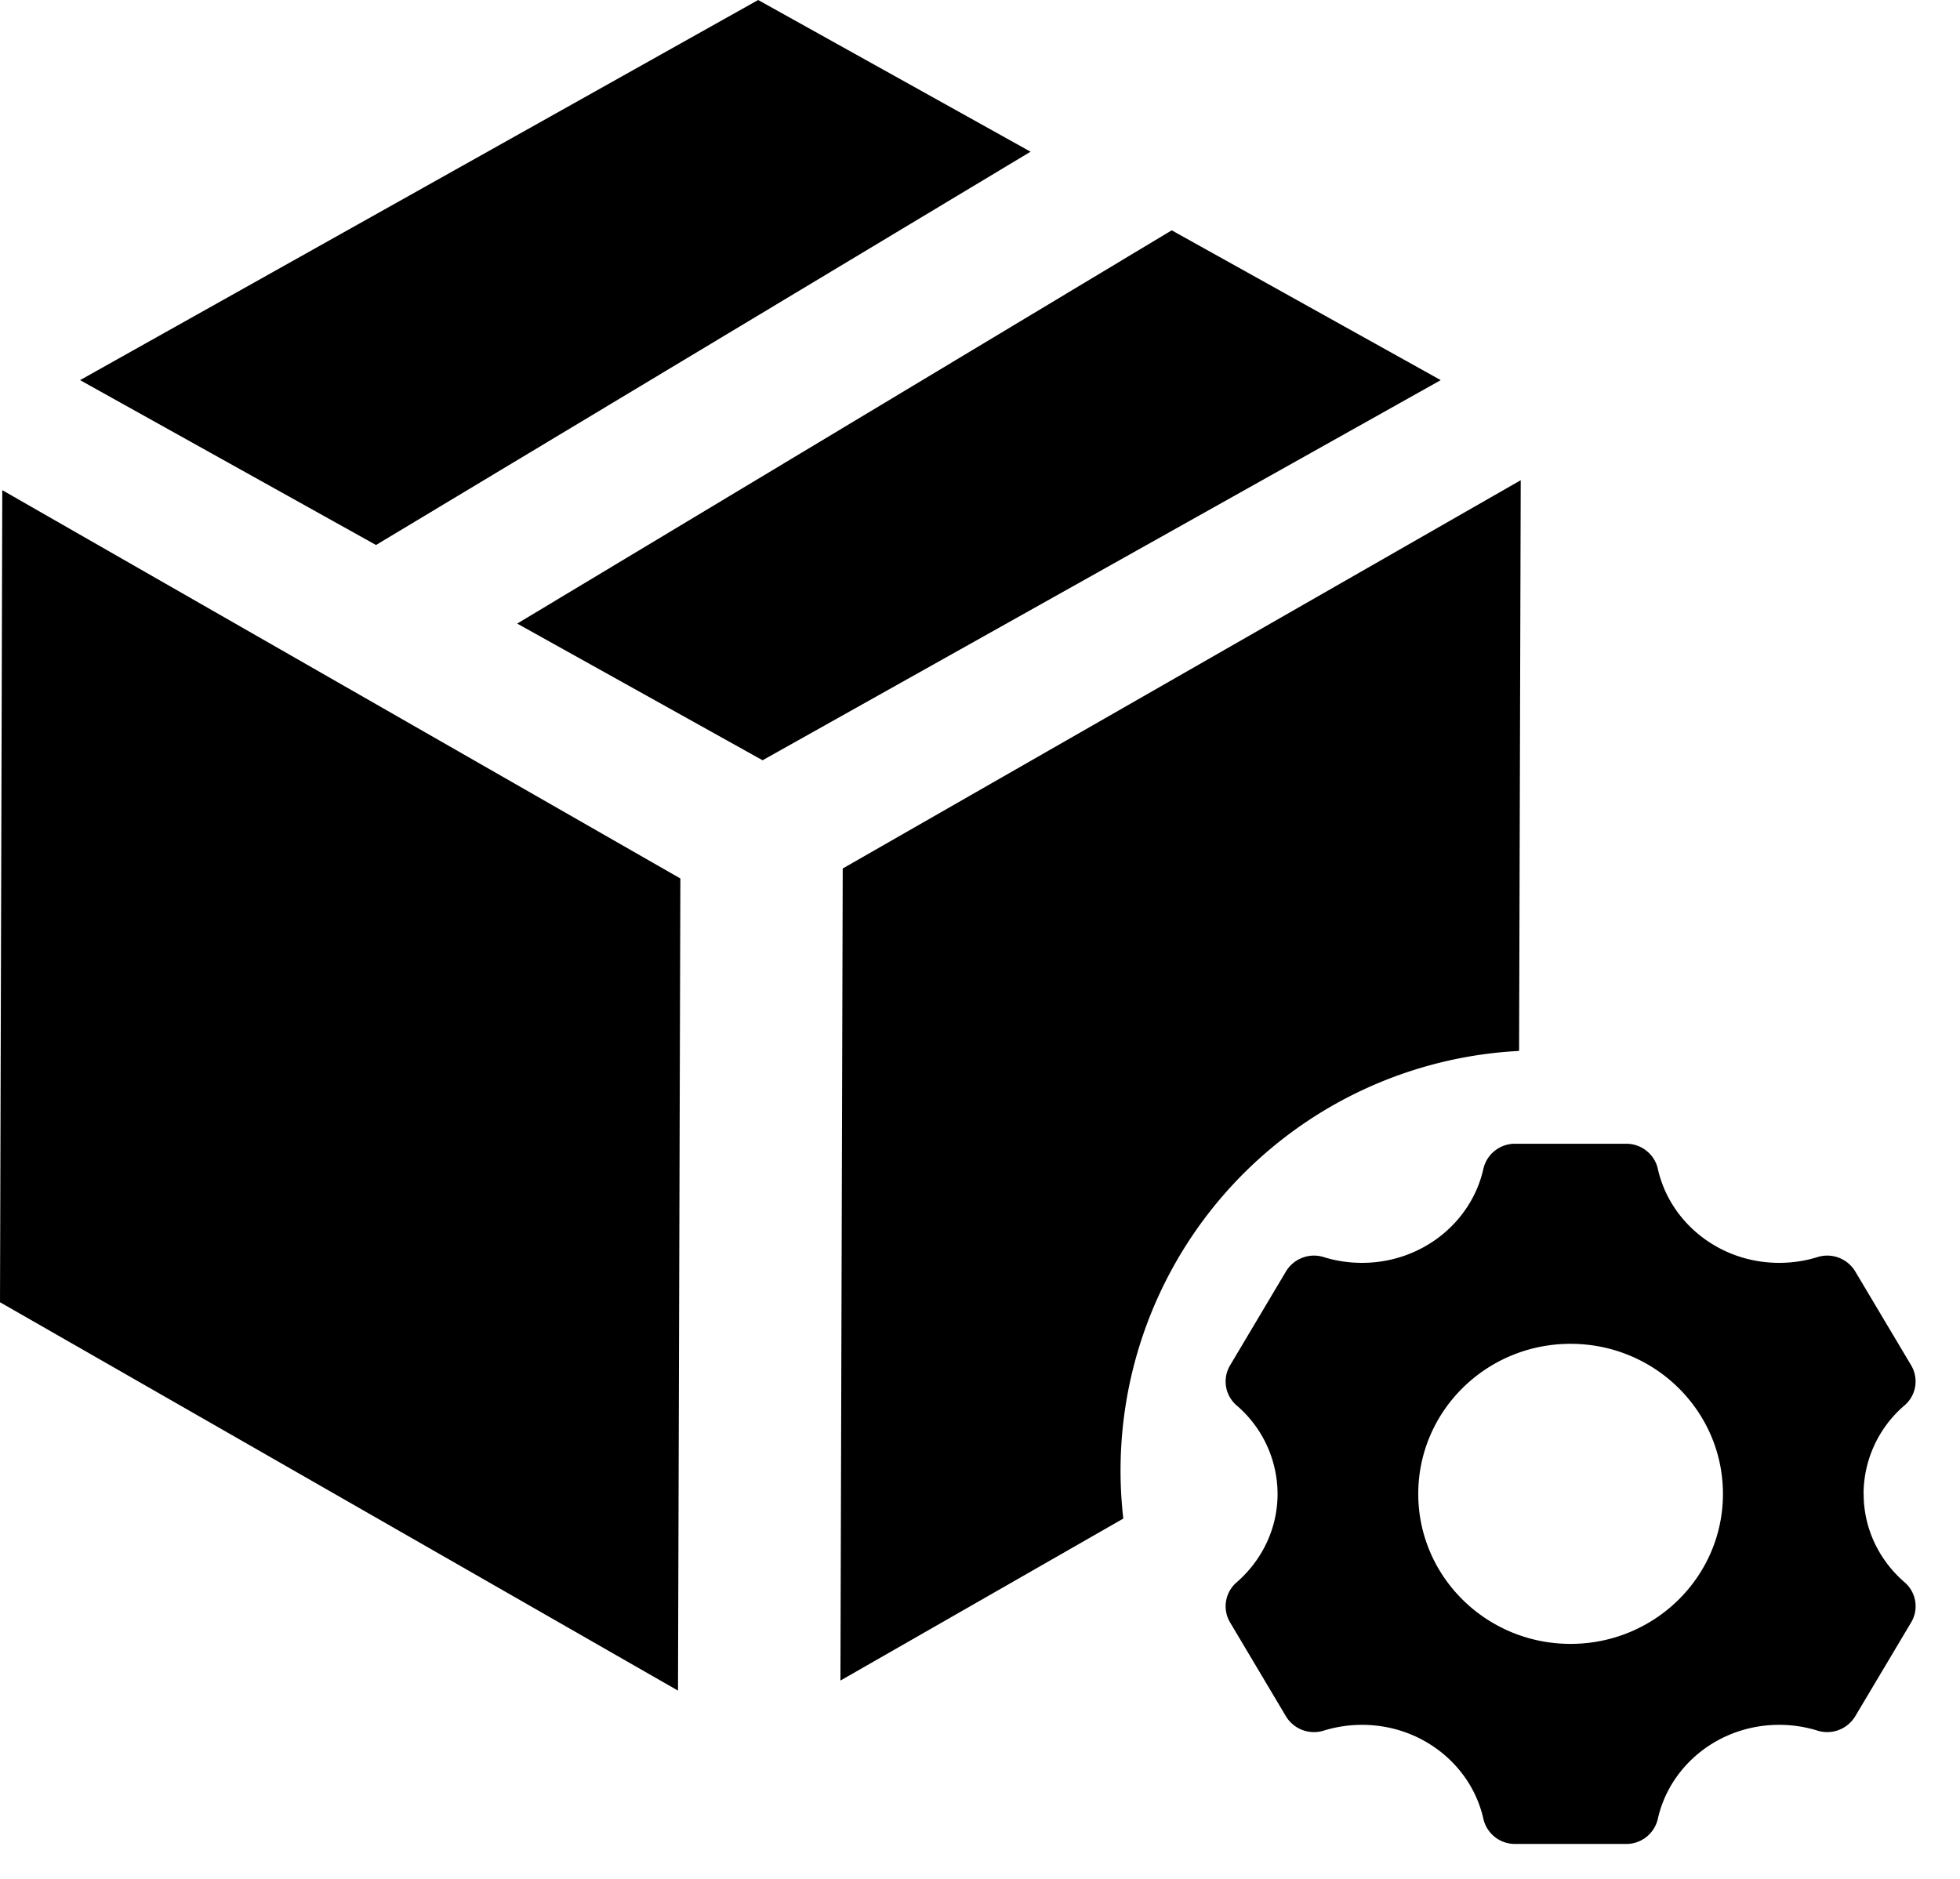 <?xml version="1.0" standalone="no"?><!DOCTYPE svg PUBLIC "-//W3C//DTD SVG 1.1//EN" "http://www.w3.org/Graphics/SVG/1.1/DTD/svg11.dtd"><svg t="1621330151219" class="icon" viewBox="0 0 1068 1024" version="1.1" xmlns="http://www.w3.org/2000/svg" p-id="3353" xmlns:xlink="http://www.w3.org/1999/xlink" width="133.5" height="128"><defs><style type="text/css"></style></defs><path d="M561.553 82.677L204.889 297.005 43.631 207.16 413.117 0l148.435 82.677z m76.889 42.83l146.61 81.653-369.53 207.16L281.823 339.834l356.664-214.328zM827.748 572.728a228.975 228.975 0 0 0-215.663 254.842l-154.134 88.287 1.247-442.546 369.441-211.612-0.89 311.029z" p-id="3354"></path><path d="M1015.496 814.125c0 19.1 8.548 36.241 22.261 48.128a17.185 17.185 0 0 1 3.651 21.86l-30.497 51.2a17.809 17.809 0 0 1-20.658 7.791 70.122 70.122 0 0 0-20.792-3.117c-32.501 0-59.57 21.949-66.115 51.245a17.631 17.631 0 0 1-17.274 13.668h-60.55a17.631 17.631 0 0 1-17.23-13.668c-6.545-29.295-33.658-51.245-66.115-51.245-7.257 0-14.247 1.113-20.792 3.117a17.809 17.809 0 0 1-20.658-7.747l-30.497-51.245a17.185 17.185 0 0 1 3.651-21.816c13.668-11.932 22.261-29.073 22.261-48.173a63.666 63.666 0 0 0-22.261-48.173 17.185 17.185 0 0 1-3.651-21.816l30.497-51.245a17.809 17.809 0 0 1 20.658-7.791c6.545 2.048 13.535 3.117 20.792 3.117 32.456 0 59.57-21.949 66.115-51.245a17.631 17.631 0 0 1 17.274-13.668h60.55c8.281 0 15.449 5.699 17.23 13.668 6.545 29.295 33.658 51.245 66.115 51.245 7.257 0 14.247-1.069 20.792-3.117a17.809 17.809 0 0 1 20.658 7.791l30.497 51.2a17.185 17.185 0 0 1-3.695 21.86 63.666 63.666 0 0 0-22.261 48.173z m-159.699-81.786c-45.857 0-82.989 36.597-82.989 81.786 0 45.145 37.176 81.742 82.989 81.742 45.857 0 83.033-36.597 83.033-81.742 0-45.19-37.176-81.786-83.033-81.786z" p-id="3355"></path><path d="M0 709.677l369.441 211.656 1.291-442.591L1.247 267.13z" p-id="3356"></path></svg>